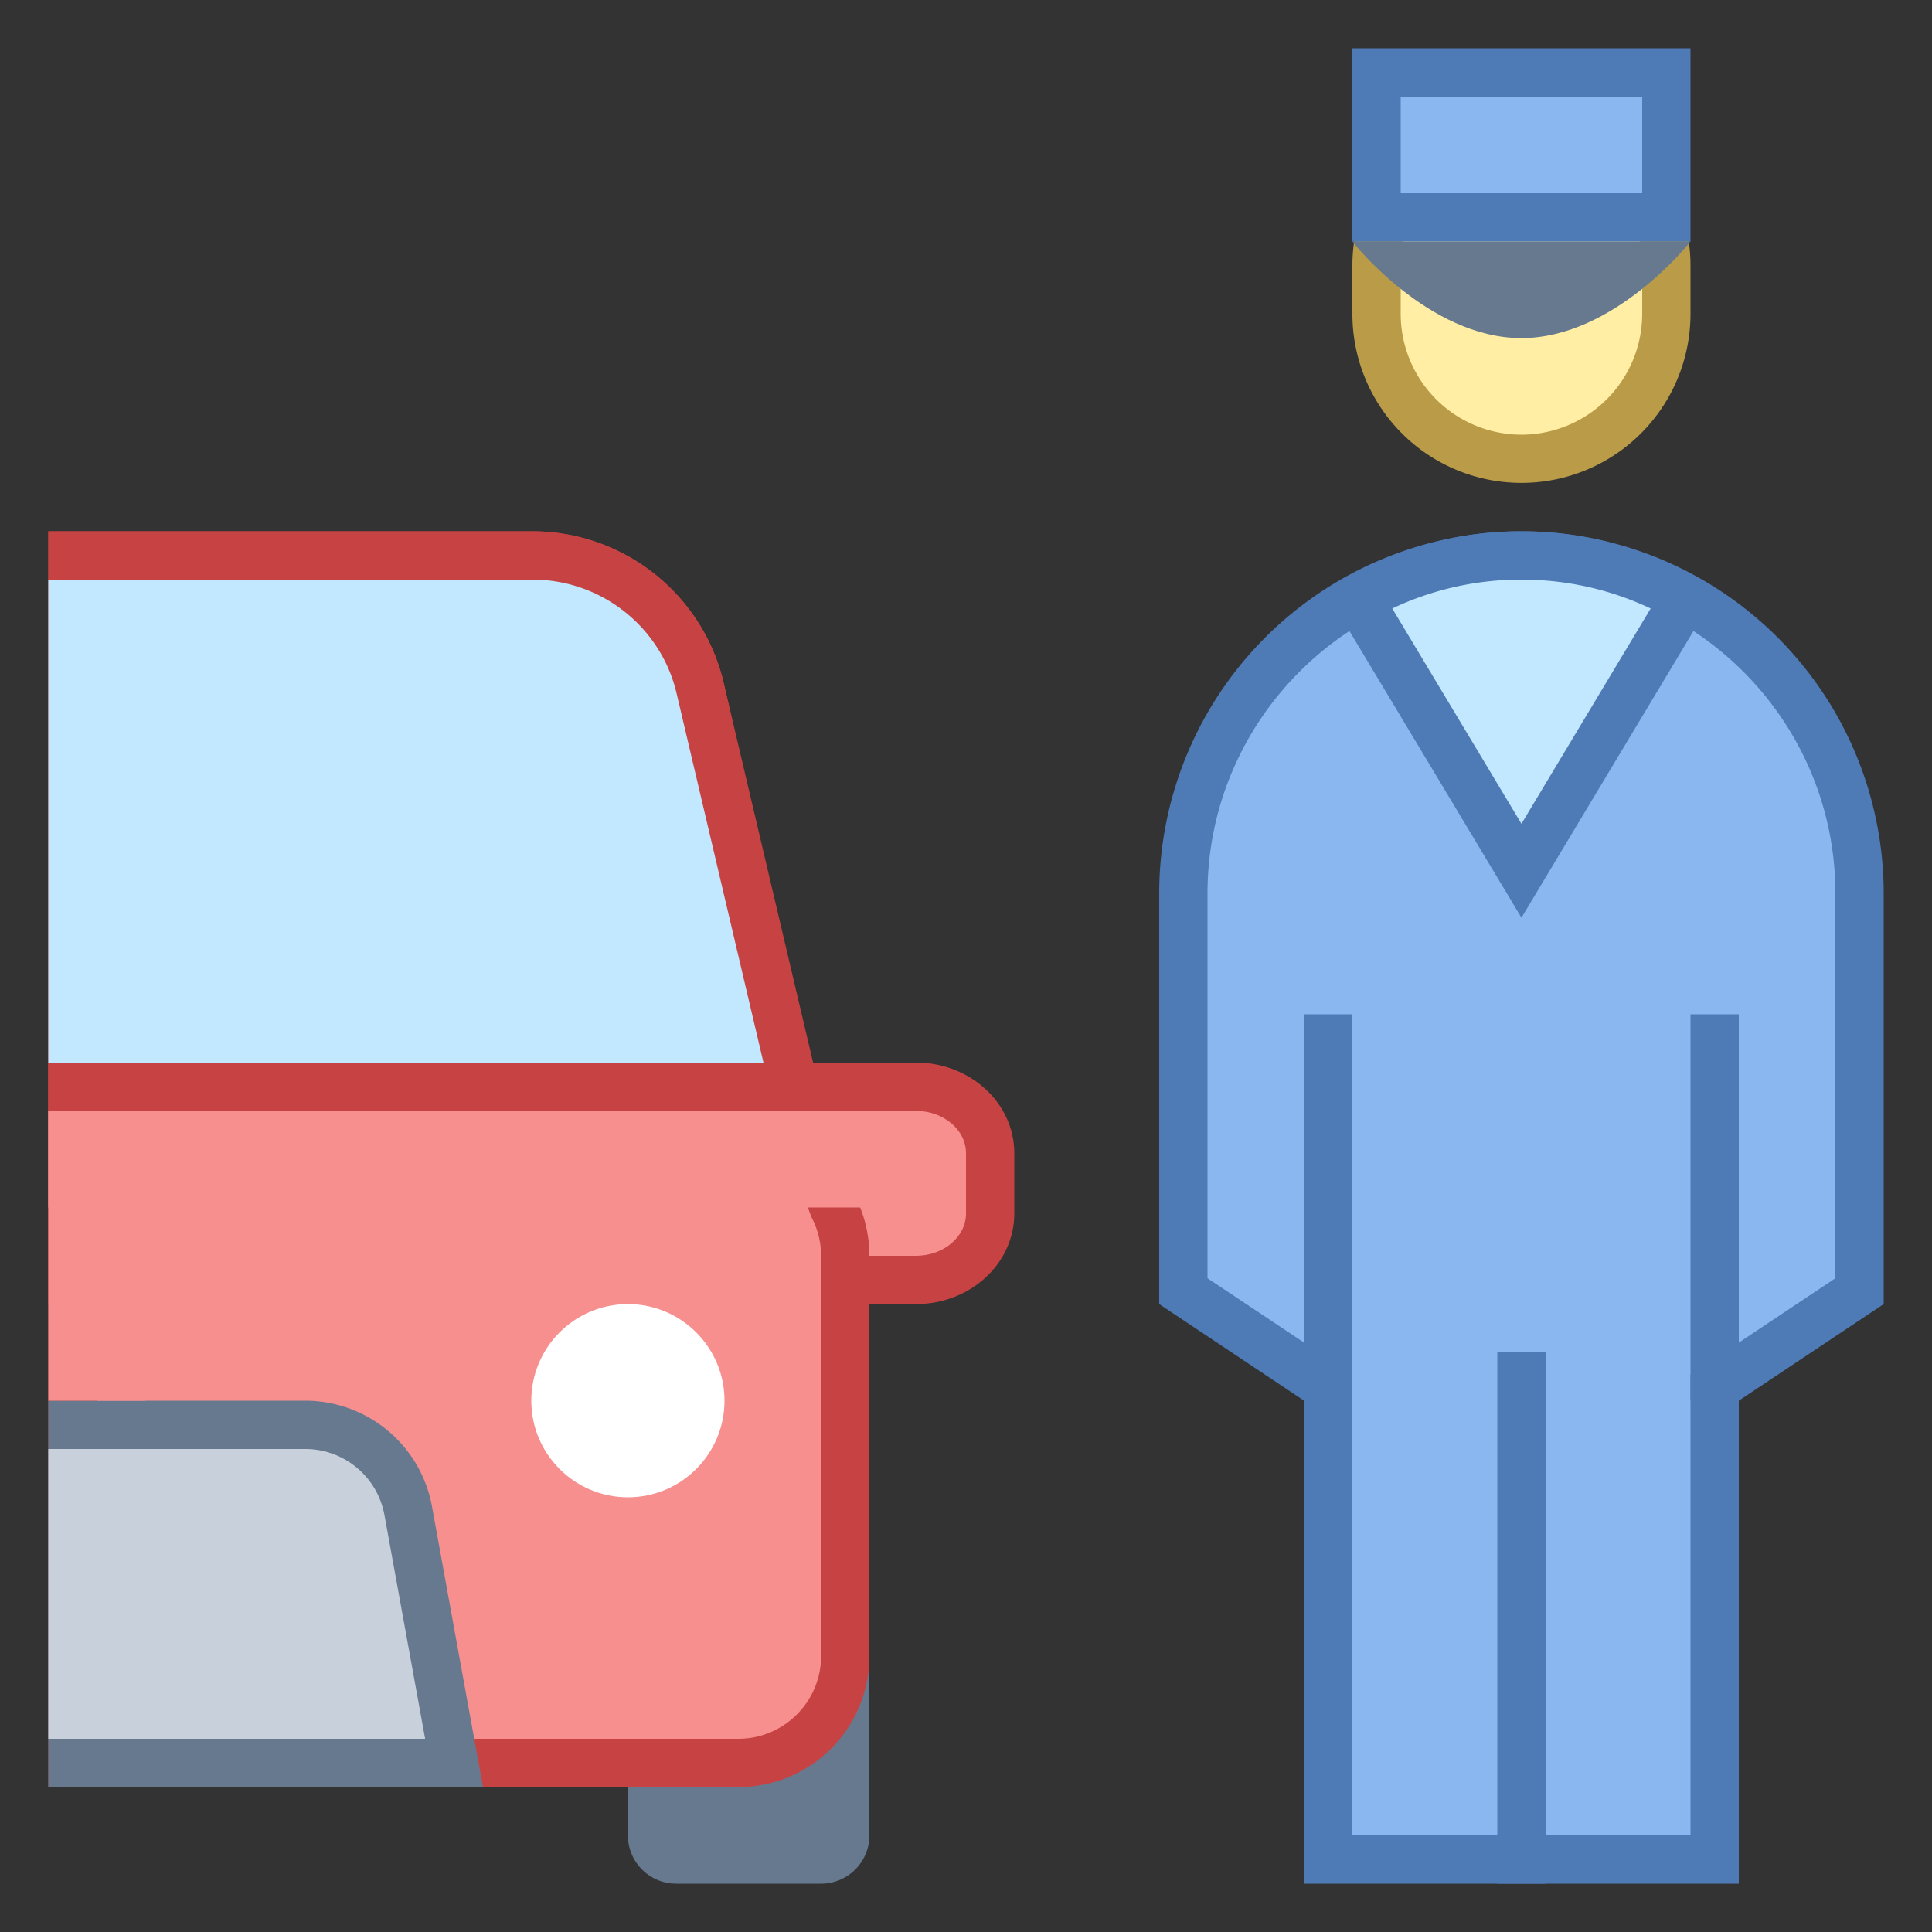 <svg viewBox="0 0 40 40" xmlns="http://www.w3.org/2000/svg"><rect x="0" y="0" width="40" height="40" fill="#333333" stroke="none"/><path d="M27.5 38.5v-9.768l-3-2V18.5c0-3.86 3.14-7 7-7s7 3.14 7 7v8.232l-3 2V38.5h-8z" fill="#8bb7f0"></path><path d="M31.5 12c3.584 0 6.5 2.916 6.5 6.5v7.965l-2.555 1.703-.445.297V38h-7v-9.535l-.445-.297L25 26.465V18.5c0-3.584 2.916-6.5 6.5-6.5m0-1a7.5 7.5 0 00-7.5 7.5V27l3 2v10h9V29l3-2v-8.5a7.5 7.5 0 00-7.5-7.5z" fill="#4e7ab5"></path><path d="M28.125 12.402c1.019-.591 2.176-.902 3.375-.902s2.357.311 3.375.902L31.5 18.028l-3.375-5.626z" fill="#c2e8ff"></path><path d="M31.5 12c.937 0 1.847.205 2.675.598L31.5 17.056l-2.675-4.458A6.225 6.225 0 0131.5 12m0-1a7.195 7.195 0 00-4.056 1.24L31.5 19l4.056-6.76A7.195 7.195 0 0031.5 11z" fill="#4e7ab5"></path><path d="M1.5 26.5v-4h17.464c.847 0 1.536.617 1.536 1.375v1.25c0 .758-.689 1.375-1.536 1.375H1.5z" fill="#f78f8f"></path><path d="M18.964 23c.571 0 1.036.393 1.036.875v1.25c0 .482-.465.875-1.036.875H2v-3h16.964m0-1H1v5h17.964C20.089 27 21 26.161 21 25.125v-1.25C21 22.839 20.089 22 18.964 22z" fill="#c74343"></path><path d="M31.499 9.5A3.004 3.004 0 0128.5 6.499v-1A3.003 3.003 0 0131.499 2.5 3.003 3.003 0 0134.5 5.499v1A3.005 3.005 0 0131.499 9.5z" fill="#ffeea3"></path><path d="M31.498 3A2.503 2.503 0 0134 5.498v1A2.504 2.504 0 0131.498 9 2.503 2.503 0 0129 6.498v-1A2.501 2.501 0 0131.498 3m0-1A3.5 3.5 0 0028 5.498v1a3.5 3.5 0 107 0v-1A3.5 3.5 0 0031.498 2z" fill="#ba9b48"></path><path d="M28 5s1.566 2 3.498 2C33.434 7 35 5 35 5h-7z" fill="#66798f"></path><path fill="#8bb7f0" d="M28.5 1.5h6v3h-6z"></path><path d="M34 2v2h-5V2h5m1-1h-7v4h7V1z" fill="#4e7ab5"></path><path fill="none" stroke="#4e7ab5" stroke-miterlimit="10" d="M35.5 21v8M31.5 28v11M27.5 21v8"></path><path d="M18 31.857V38a1 1 0 01-1 1h-3a1 1 0 01-1-1v-6.143a1 1 0 011-1h3a1 1 0 011 1z" fill="#66798f"></path><path d="M1.5 36.5v-25h9.521a3.566 3.566 0 013.465 2.705l1.956 8.514.802 2.237c.175.36.256.702.256 1.044v8.286a2.216 2.216 0 01-2.214 2.214H1.5z" fill="#f78f8f"></path><path d="M11.021 12c1.412 0 2.637.957 2.975 2.308l1.958 8.523.013.059.02.056.785 2.179.02.056.026.053c.119.236.182.501.182.766v8.286c0 .945-.769 1.714-1.714 1.714H2V12h9.021m0-1H1v26h14.286A2.714 2.714 0 0018 34.286V26a2.71 2.71 0 00-.287-1.214l-.785-2.179-1.958-8.523A4.07 4.07 0 0011.021 11z" fill="#c74343"></path><circle cx="13" cy="29" r="2" fill="#fff"></circle><g><path d="M1.5 36.5v-7h4.82c1.048 0 1.944.748 2.132 1.779l.949 5.221H1.5z" fill="#c8d1db"></path><path d="M6.32 30c.806 0 1.496.576 1.64 1.369L8.802 36H2v-6h4.32m0-1H1v8h9l-1.056-5.81A2.668 2.668 0 006.32 29z" fill="#66798f"></path></g><g><path d="M1.5 22.5v-11h9.521a3.566 3.566 0 013.465 2.705l1.953 8.295H1.5z" fill="#c2e8ff"></path><path d="M11.021 12c1.412 0 2.637.957 2.977 2.313L15.807 22H2V12h9.021m0-1H1v12h16.07l-2.1-8.916A4.07 4.07 0 0011.021 11z" fill="#c74343"></path></g><path fill="#f78f8f" d="M1 23h17v2H1z"></path><path fill="#f78f8f" d="M1 23h2v6H1z"></path><path fill="#c8d1db" d="M1 30h2v6H1z"></path><path fill="#c2e8ff" d="M1 12h2v10H1z"></path></svg>